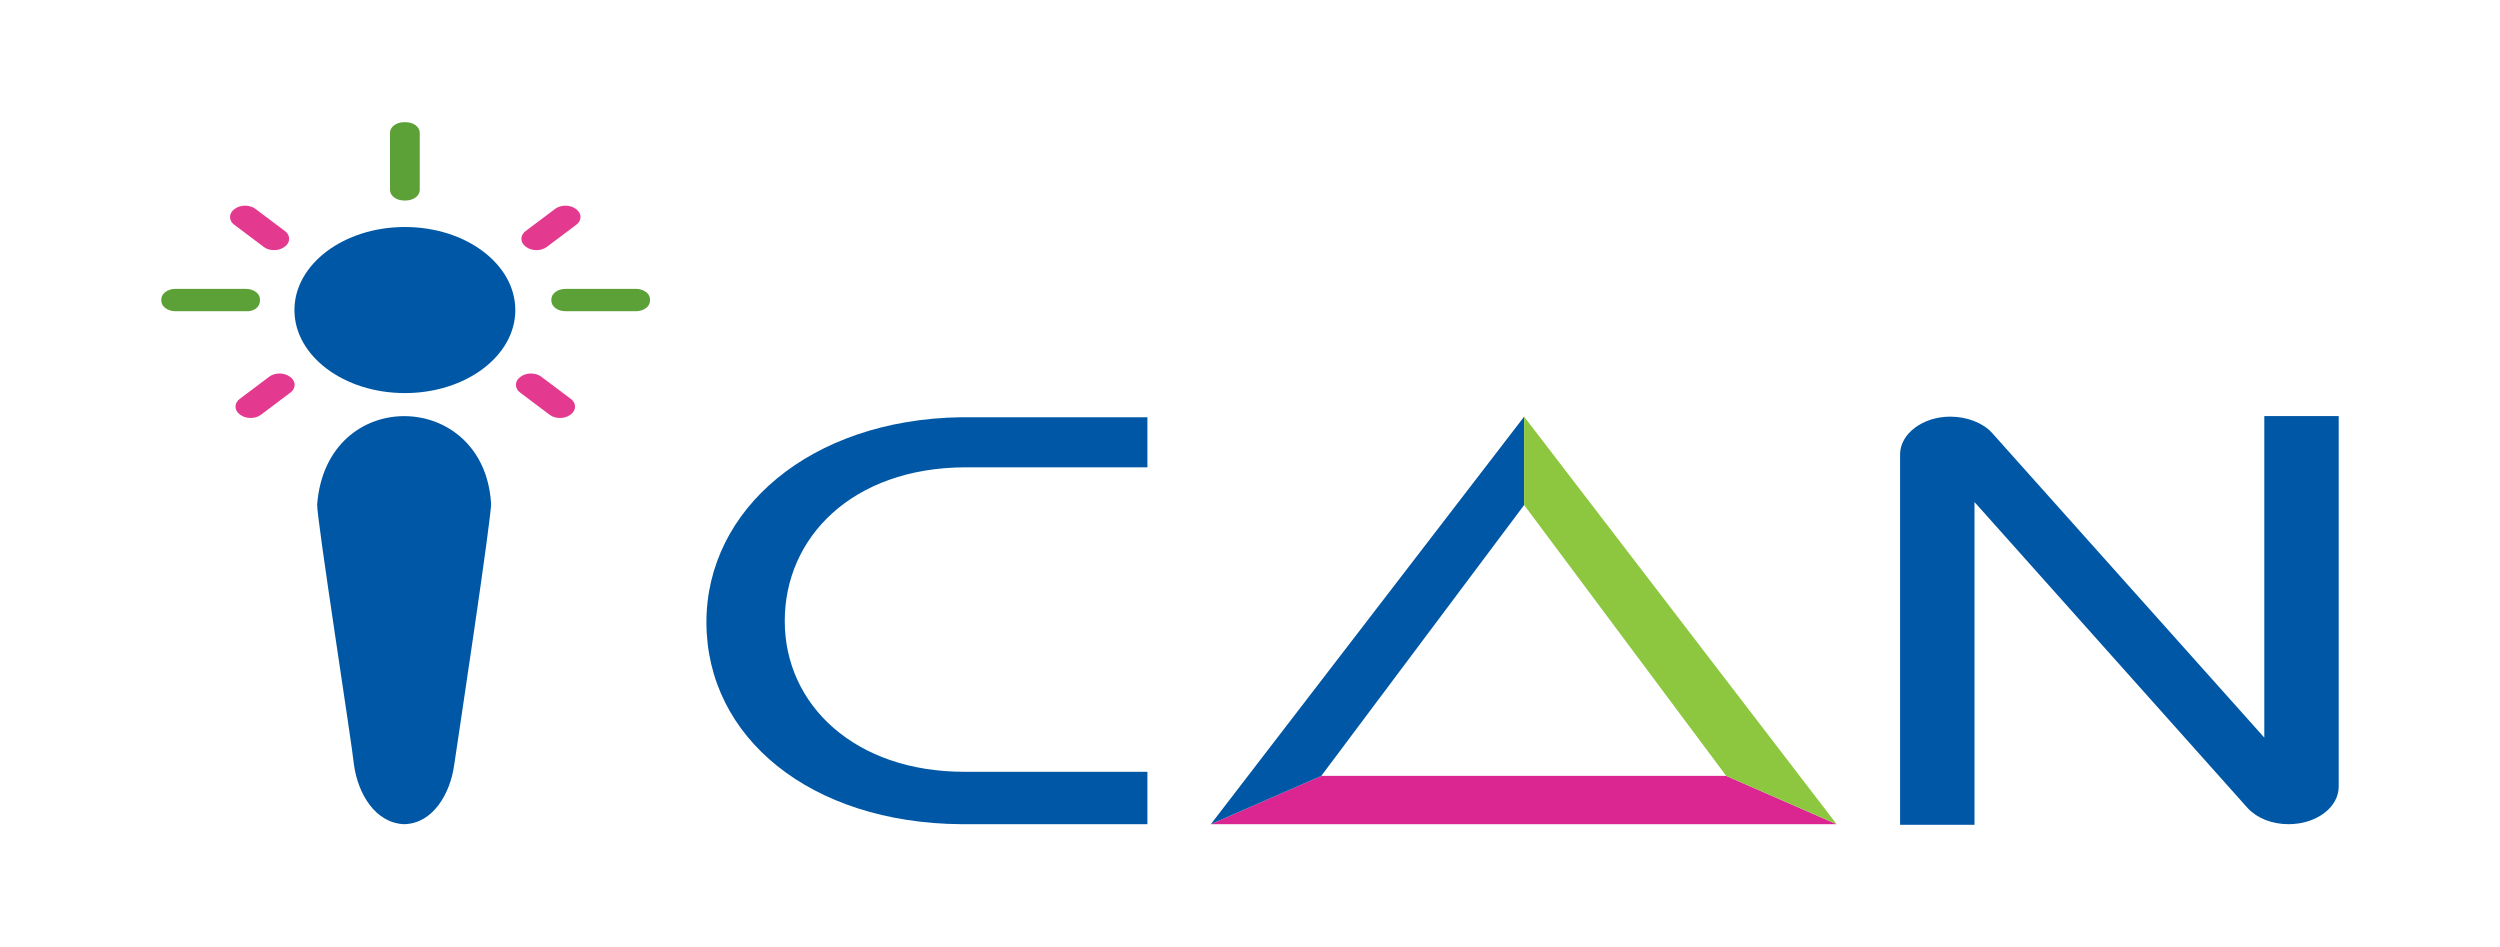<svg width="132" height="50" viewBox="0 0 132 50" fill="none" xmlns="http://www.w3.org/2000/svg">
<path d="M16.746 26.633C16.704 27.255 18.607 39.444 18.689 40.377C18.896 41.9 19.806 43.455 21.336 43.517C22.866 43.486 23.776 41.9 23.983 40.377C24.107 39.537 26.009 26.944 25.927 26.57C25.554 20.538 17.242 20.32 16.746 26.633Z" fill="#0057A5"/>
<path d="M27.788 13.044C28.077 13.261 28.573 13.261 28.863 13.044L30.434 11.862C30.724 11.645 30.724 11.271 30.434 11.054L30.393 11.023C30.104 10.805 29.607 10.805 29.318 11.023L27.746 12.204C27.457 12.422 27.457 12.795 27.746 13.013L27.788 13.044Z" fill="#E33A8F"/>
<path d="M33.578 15.252H29.855C29.442 15.252 29.111 15.5 29.111 15.811V15.873C29.111 16.184 29.442 16.433 29.855 16.433H33.578C33.991 16.433 34.322 16.184 34.322 15.873V15.811C34.322 15.5 33.991 15.252 33.578 15.252Z" fill="#5CA038"/>
<path d="M28.573 19.885C28.284 19.667 27.788 19.667 27.498 19.885L27.457 19.916C27.167 20.134 27.167 20.507 27.457 20.724L29.028 21.906C29.318 22.124 29.814 22.124 30.104 21.906L30.145 21.875C30.434 21.657 30.434 21.284 30.145 21.066L28.573 19.885Z" fill="#E33A8F"/>
<path d="M15.298 19.885C15.009 19.667 14.513 19.667 14.223 19.885L12.652 21.066C12.362 21.284 12.362 21.657 12.652 21.875L12.693 21.906C12.982 22.124 13.479 22.124 13.768 21.906L15.34 20.724C15.629 20.507 15.629 20.134 15.34 19.916L15.298 19.885Z" fill="#E33A8F"/>
<path d="M13.727 15.873V15.811C13.727 15.5 13.396 15.252 12.982 15.252H9.261C8.847 15.252 8.516 15.5 8.516 15.811V15.873C8.516 16.184 8.847 16.433 9.261 16.433H12.982C13.396 16.464 13.727 16.215 13.727 15.873Z" fill="#5CA038"/>
<path d="M13.934 13.044C14.223 13.261 14.719 13.261 15.009 13.044L15.05 13.013C15.34 12.795 15.34 12.422 15.05 12.204L13.479 11.023C13.189 10.805 12.693 10.805 12.403 11.023L12.362 11.054C12.073 11.271 12.073 11.645 12.362 11.862L13.934 13.044Z" fill="#E33A8F"/>
<path d="M21.336 10.587H21.419C21.832 10.587 22.163 10.338 22.163 10.027V7.011C22.163 6.7 21.832 6.452 21.419 6.452H21.336C20.923 6.452 20.592 6.7 20.592 7.011V10.027C20.592 10.338 20.923 10.587 21.336 10.587Z" fill="#5CA038"/>
<path d="M21.378 20.755C24.598 20.755 27.209 18.792 27.209 16.371C27.209 13.949 24.598 11.986 21.378 11.986C18.157 11.986 15.546 13.949 15.546 16.371C15.546 18.792 18.157 20.755 21.378 20.755Z" fill="#0057A5"/>
<path d="M50.74 22.03C42.758 22.155 37.299 26.912 37.299 32.852C37.299 38.946 42.8 43.455 50.74 43.517H60.583V40.75H50.905C45.157 40.75 41.435 37.236 41.435 32.789C41.435 28.374 44.992 24.705 50.947 24.674H60.583V22.03H50.74Z" fill="#0057A5"/>
<path d="M119.555 21.968V38.946L105.164 22.839C104.667 22.31 103.84 21.999 102.972 21.999C101.524 21.999 100.325 22.901 100.325 23.989V43.548H104.254V26.508L118.687 42.678C119.183 43.206 119.969 43.517 120.837 43.517C122.284 43.517 123.484 42.647 123.484 41.527V21.968H119.555Z" fill="#0057A5"/>
<path d="M91.144 40.967H69.763L63.932 43.517H96.975L91.144 40.967Z" fill="#DB2590"/>
<path d="M80.475 26.664V21.999L63.932 43.517L69.763 40.968L80.475 26.664Z" fill="#0057A5"/>
<path d="M80.474 26.664L91.144 40.967L96.975 43.517L80.474 21.999V26.664Z" fill="#8DC63F"/>
</svg>
